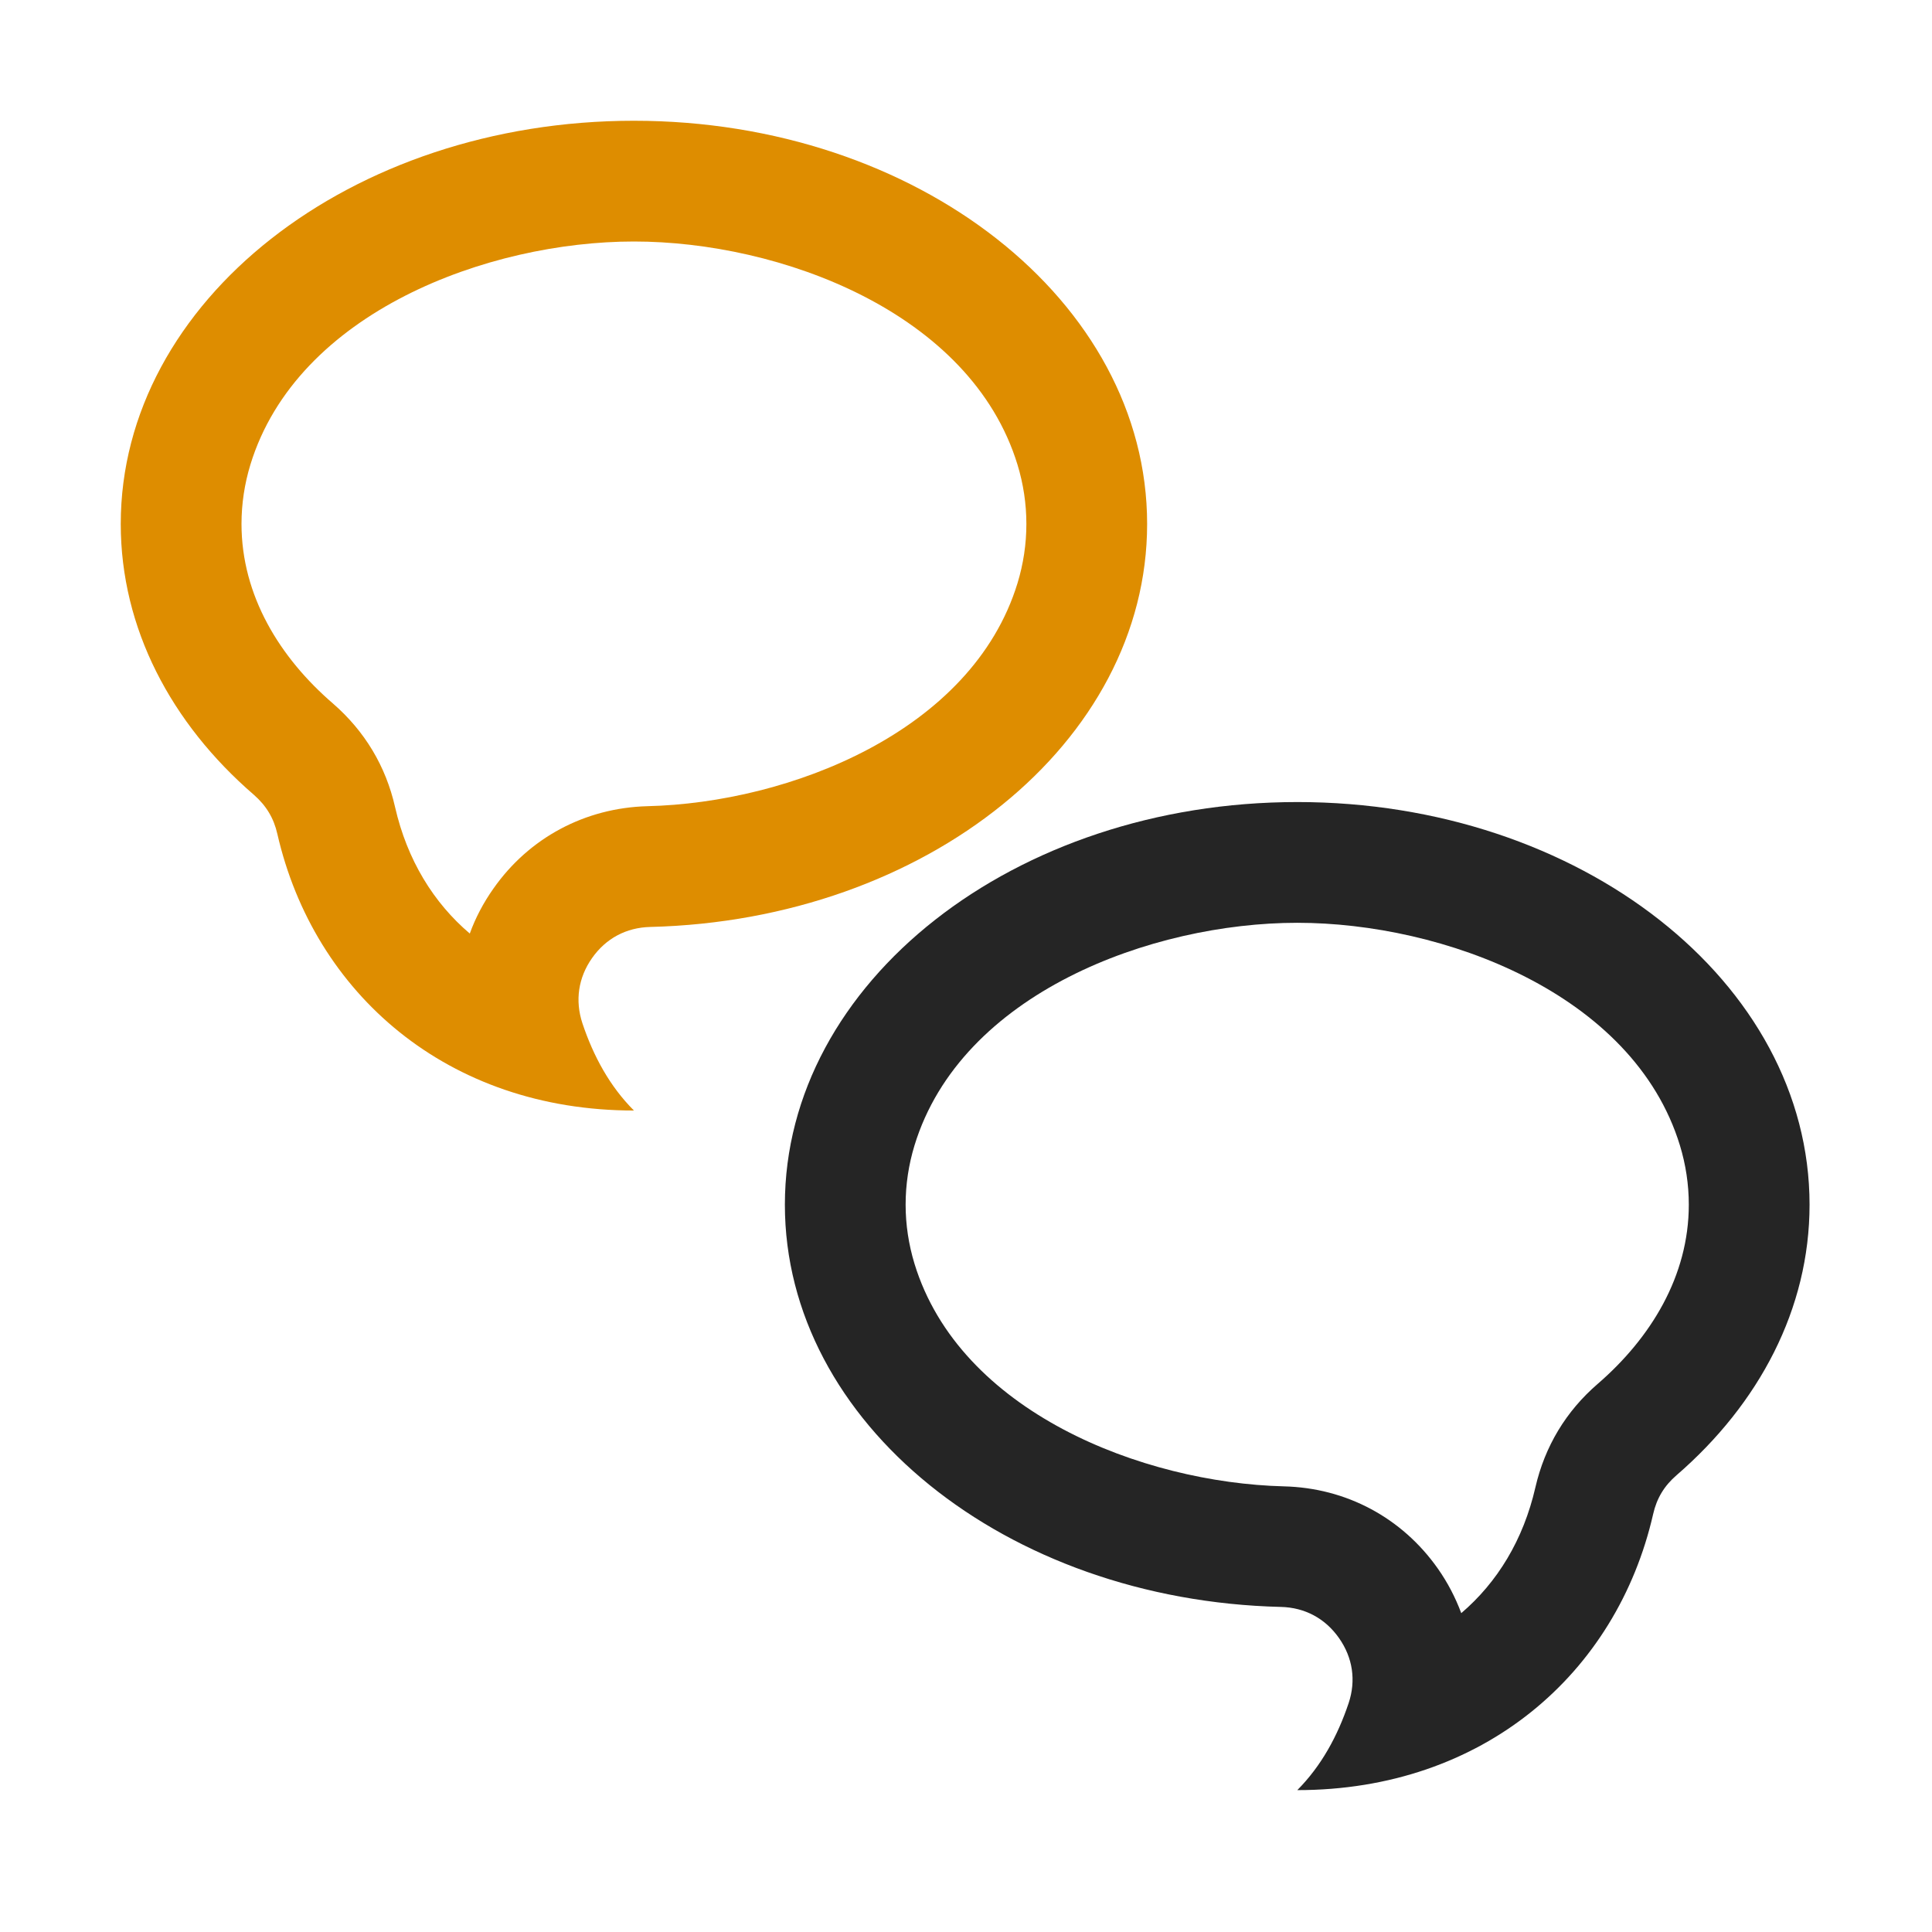 <?xml version="1.0" encoding="UTF-8"?>
<!DOCTYPE svg PUBLIC "-//W3C//DTD SVG 1.1//EN" "http://www.w3.org/Graphics/SVG/1.1/DTD/svg11.dtd">
<svg xmlns="http://www.w3.org/2000/svg" xml:space="preserve" width="1024px" height="1024px" shape-rendering="geometricPrecision" text-rendering="geometricPrecision" image-rendering="optimizeQuality" fill-rule="nonzero" clip-rule="evenodd" viewBox="0 0 10240 10240" xmlns:xlink="http://www.w3.org/1999/xlink">
	<title>messages icon</title>
	<desc>messages icon from the IconExperience.com O-Collection. Copyright by INCORS GmbH (www.incors.com).</desc>
	<path id="curve1" fill="#252525" d="M6876 4251c1499,0 2715,955 2715,2134 0,552 -267,1055 -705,1434 -65,56 -105,122 -124,206 -193,845 -901,1463 -1886,1463 128,-129 214,-288 272,-461 40,-120 22,-241 -51,-345 -73,-104 -181,-162 -308,-165 -1460,-35 -2629,-977 -2629,-2132 0,-1179 1216,-2134 2716,-2134zm869 4299c191,-163 329,-388 393,-667 50,-217 162,-403 330,-548 281,-243 483,-571 483,-950 0,-107 -16,-212 -47,-314 -247,-808 -1258,-1180 -2028,-1180 -771,0 -1782,372 -2029,1180 -31,102 -47,207 -47,314 0,106 16,211 47,313 240,785 1207,1161 1958,1180 330,8 626,166 816,436 52,74 93,153 124,236z"/>
	<path id="curve0" fill="#DE8D00" d="M3360 640c-1502,0 -2720,957 -2720,2137 0,553 267,1057 706,1436 65,57 105,123 124,207 194,846 902,1466 1890,1466 -129,-129 -215,-289 -273,-462 -40,-121 -22,-242 51,-346 73,-104 181,-162 309,-165 1462,-36 2633,-978 2633,-2136 0,-1180 -1218,-2137 -2720,-2137zm-870 4308c-192,-163 -332,-390 -396,-670 -49,-217 -161,-403 -329,-549 -282,-243 -485,-572 -485,-952 0,-107 16,-212 47,-314 248,-810 1261,-1183 2033,-1183 772,0 1785,373 2033,1183 31,102 47,207 47,314 0,107 -16,212 -47,314 -241,787 -1210,1164 -1962,1182 -330,9 -627,167 -816,437 -53,75 -95,155 -125,238z"/>
</svg>

